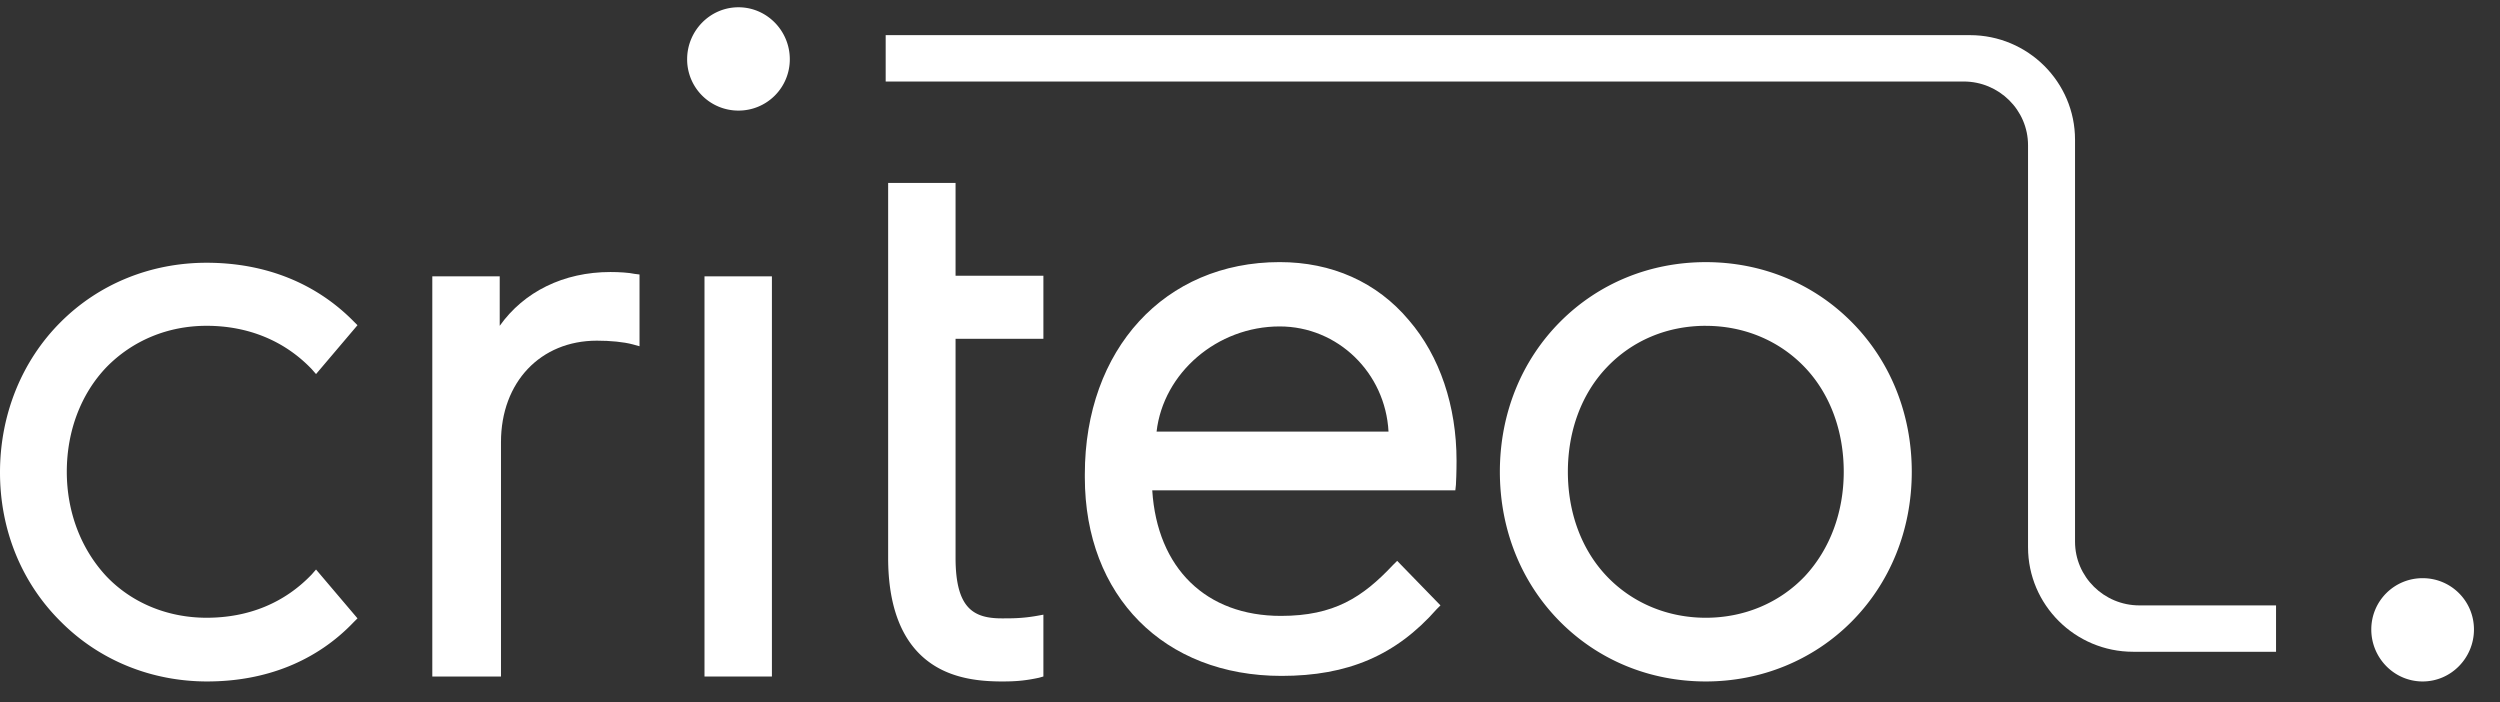 <svg width="89" height="25" fill="none" xmlns="http://www.w3.org/2000/svg"><rect width="100%" height="100%" fill="#333333" stroke="none"/><path fill-rule="evenodd" clip-rule="evenodd" d="M17.79 24.084h-2.4V9.838h2.4v1.761c.86-1.21 2.268-1.915 3.942-1.915.308 0 .66.022.859.066l.176.022v2.554l-.242-.066c-.33-.088-.793-.132-1.277-.132-2.004 0-3.413 1.475-3.413 3.61v8.346h-.044ZM41.174 15.365c.242-2.092 2.158-3.744 4.382-3.744 2.07 0 3.765 1.652 3.875 3.744h-8.257Zm4.448 8.697c2.356 0 4.073-.727 5.526-2.378l.133-.132-1.542-1.586-.154.154c-1.079 1.145-2.092 1.806-3.985 1.806-2.664 0-4.404-1.695-4.58-4.47h10.79l.021-.198c.022-.396.022-.837.022-.859 0-1.937-.594-3.72-1.695-4.998-1.145-1.365-2.753-2.07-4.602-2.07-4.095 0-6.936 3.105-6.936 7.553v.11c0 4.227 2.819 7.068 7.002 7.068Z" fill="#fff"/><path d="M27.48 9.838h-2.4v14.246h2.4V9.838Z" fill="#fff"/><path fill-rule="evenodd" clip-rule="evenodd" d="M35.691 24.26c-.726 0-1.805-.067-2.664-.727-.924-.705-1.409-1.938-1.409-3.677V6.513h2.4v3.303h3.127v2.245h-3.127v7.795c0 1.805.639 2.158 1.651 2.158.375 0 .727 0 1.234-.088l.242-.044v2.201l-.154.044c-.507.11-.86.133-1.3.133ZM60.727 11.6c1.365 0 2.62.528 3.523 1.475.902.946 1.387 2.268 1.387 3.72 0 1.432-.485 2.753-1.388 3.722-.902.947-2.157 1.475-3.522 1.475-1.365 0-2.62-.528-3.523-1.475-.903-.947-1.388-2.268-1.388-3.721 0-1.454.485-2.775 1.388-3.721.902-.947 2.136-1.476 3.523-1.476Zm0 12.66c1.96 0 3.809-.749 5.174-2.114 1.387-1.387 2.158-3.28 2.158-5.35s-.77-3.964-2.158-5.35c-1.365-1.366-3.193-2.114-5.174-2.114-1.982 0-3.81.748-5.175 2.113-1.387 1.387-2.157 3.281-2.157 5.35 0 2.07.77 3.964 2.157 5.351 1.365 1.365 3.193 2.114 5.175 2.114ZM7.376 24.26c-1.982 0-3.831-.749-5.196-2.114C.77 20.76 0 18.866 0 16.818c0-2.048.77-3.964 2.158-5.35 1.365-1.366 3.214-2.114 5.196-2.114 2.092 0 3.897.726 5.24 2.091l.133.132-1.476 1.74-.154-.176c-.969-1.013-2.268-1.542-3.743-1.542-1.387 0-2.642.529-3.567 1.476-.903.946-1.409 2.268-1.409 3.72 0 1.432.506 2.753 1.41 3.722.902.947 2.179 1.475 3.566 1.475 1.497 0 2.774-.528 3.743-1.541l.154-.176 1.476 1.739-.133.132c-1.32 1.387-3.126 2.114-5.218 2.114ZM26.29 3.937a1.823 1.823 0 0 1-1.828-1.828c0-1.012.815-1.85 1.827-1.85 1.013 0 1.828.838 1.828 1.85a1.823 1.823 0 0 1-1.828 1.828ZM86.246 24.26c-1.013 0-1.828-.837-1.828-1.85 0-1.013.815-1.827 1.828-1.827 1.012 0 1.827.814 1.827 1.827s-.815 1.85-1.827 1.85Z" fill="#fff"/><path fill-rule="evenodd" clip-rule="evenodd" d="M81.027 21.552h-4.866c-1.255 0-2.29-1.013-2.29-2.268V4.972c0-2.048-1.673-3.721-3.743-3.721H31.53v1.651h38.378c1.255 0 2.29 1.013 2.29 2.268v14.312c0 2.048 1.673 3.721 3.743 3.721h5.086v-1.651Z" fill="#fff"/></svg>